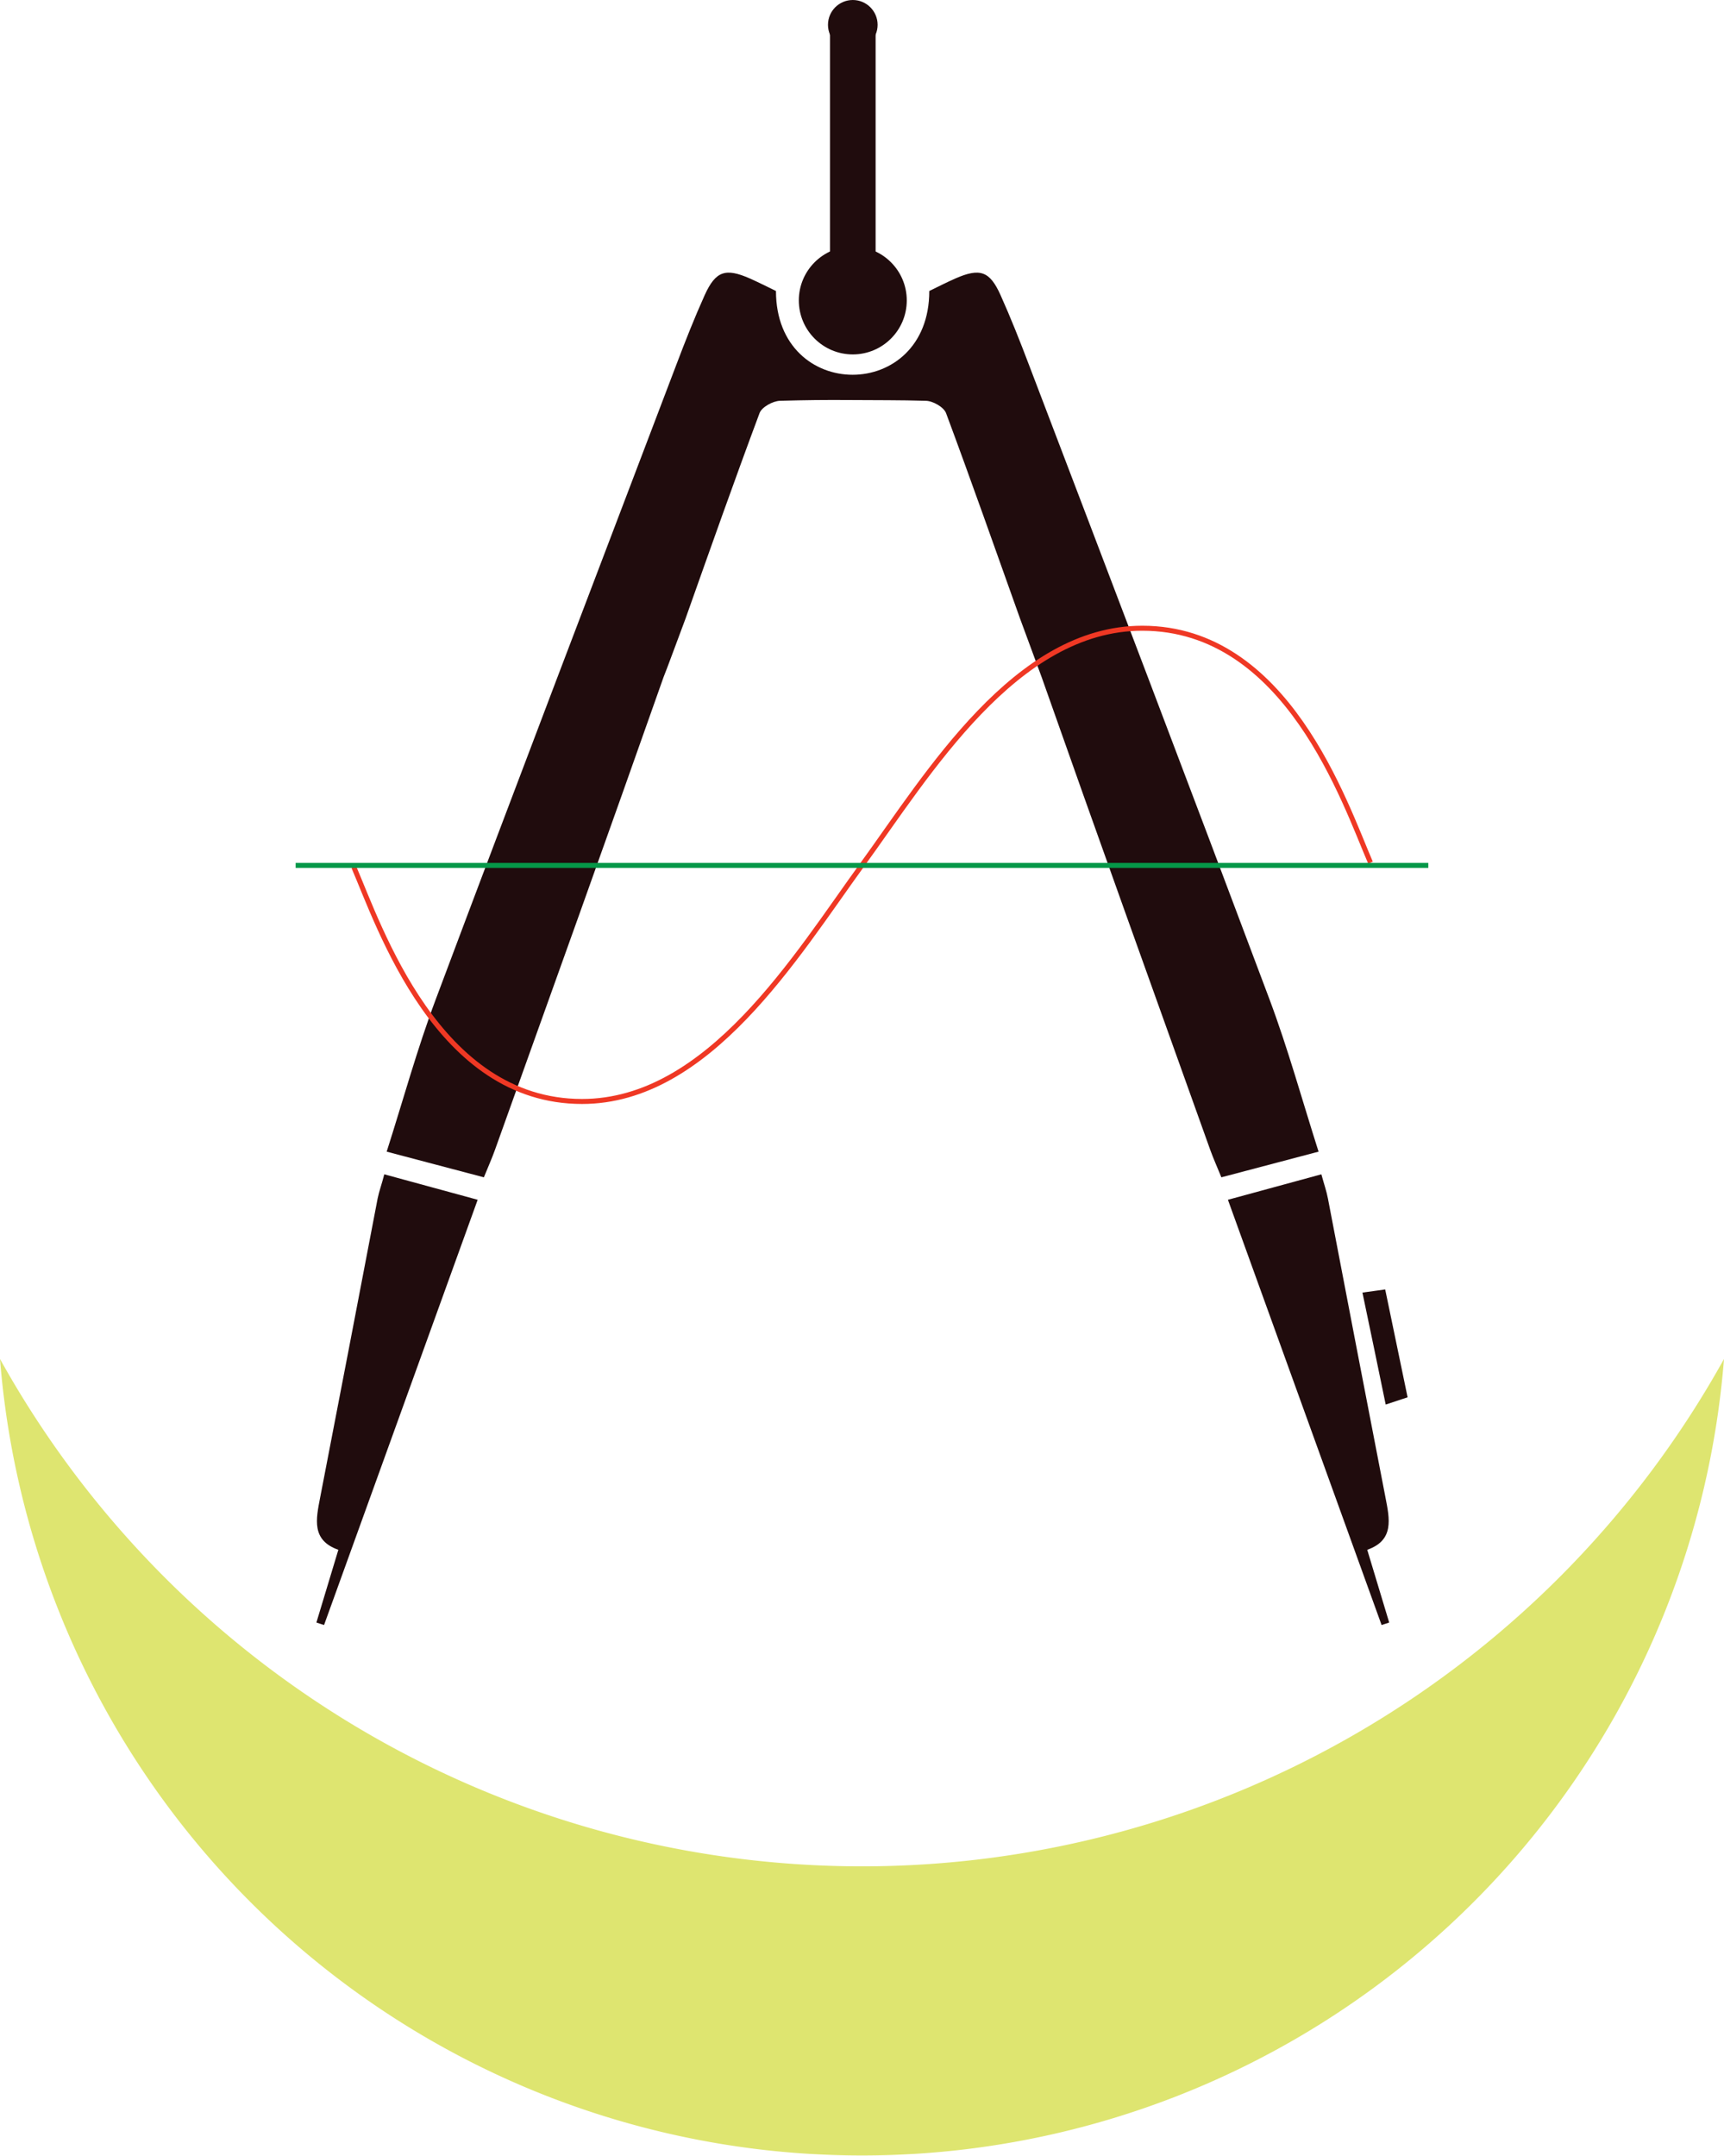 <svg id="Layer_2" data-name="Layer 2" xmlns="http://www.w3.org/2000/svg" viewBox="0 0 344.64 430.88"><defs><style>.cls-1{fill:#dee570;}.cls-2{fill:#200c0d;}.cls-3,.cls-4{fill:none;stroke-miterlimit:10;}.cls-3{stroke:#ef3824;strokeWidth:9px;}.cls-4{stroke:#059748;strokeWidth:5px;}</style></defs><path class="cls-1" d="M478.32,457.18a197.11,197.11,0,0,1-344.64,0,172.86,172.86,0,0,0,344.64,0Z" transform="translate(-133.68 -185.55)"/><path class="cls-2" d="M210.5,420.27l18.67,5.09c-10.36,28.68-20.54,56.86-30.71,85l-1.53-.5,4.39-14.54c-5.42-1.9-4.47-6.14-3.64-10.44q5.79-29.91,11.5-59.82C209.46,423.66,210,422.25,210.5,420.27Z" transform="translate(-133.68 -185.55)"/><path class="cls-2" d="M397.83,420.27l-18.68,5.09,30.72,85,1.52-.5c-1.42-4.7-2.83-9.4-4.39-14.54,5.42-1.9,4.48-6.14,3.65-10.44Q404.86,455,399.14,425.1C398.87,423.66,398.37,422.25,397.83,420.27Z" transform="translate(-133.68 -185.55)"/><path class="cls-2" d="M415.07,464.84l-4.38,1.45c-1.56-7.51-3-14.6-4.65-22.38l4.55-.63" transform="translate(-133.68 -185.55)"/><path class="cls-2" d="M303.5,542.63" transform="translate(-133.68 -185.55)"/><path class="cls-2" d="M303.5,175.57" transform="translate(-133.68 -185.55)"/><path class="cls-2" d="M270.72,309.2c5-14.1,9.78-27.64,14.8-41.08.44-1.2,2.66-2.42,4.08-2.46,5-.14,9.12-.19,14.12-.15s10,0,15,.15c1.42,0,3.63,1.26,4.08,2.46,5,13.43,9.77,27,14.79,41.06l4.32,11.71c11.11,31.55,22.44,63,33.71,94.51.61,1.69,1.35,3.34,2.22,5.47l19.43-5.13c-3.3-10.34-6.1-20.55-9.8-30.42-15.89-42.37-32-84.65-48.13-126.94-1.77-4.67-3.61-9.31-5.65-13.86-2.16-4.81-4.12-5.44-9-3.32-1.81.8-3.56,1.7-5.24,2.51,0,22.33-30.65,22.33-30.65,0-1.68-.81-3.44-1.71-5.24-2.51-4.85-2.12-6.81-1.49-9,3.32-2.05,4.55-3.88,9.19-5.65,13.86-16.09,42.29-32.24,84.57-48.13,126.94-3.7,9.87-6.5,20.08-9.8,30.42l19.43,5.13c.86-2.13,1.61-3.78,2.21-5.47,11.28-31.49,22.61-63,33.71-94.51C266.52,320.56,270.59,309.5,270.72,309.2Z" transform="translate(-133.68 -185.55)"/><circle class="cls-2" cx="170.48" cy="60.05" r="10.79"/><rect class="cls-2" x="165.92" y="6.43" width="9.12" height="44.76"/><circle class="cls-2" cx="170.48" cy="4.96" r="4.96"/><path class="cls-3" d="M204.41,358.86c5.17,12,16.72,46.85,45.62,46.85,25.32,0,42.83-29.14,56-47.29s30.65-47.3,56-47.3c28.9,0,40.45,34.88,45.62,46.85" transform="translate(-133.68 -185.55)"/><line class="cls-4" x1="59.1" y1="172.98" x2="285.53" y2="172.98"/></svg>